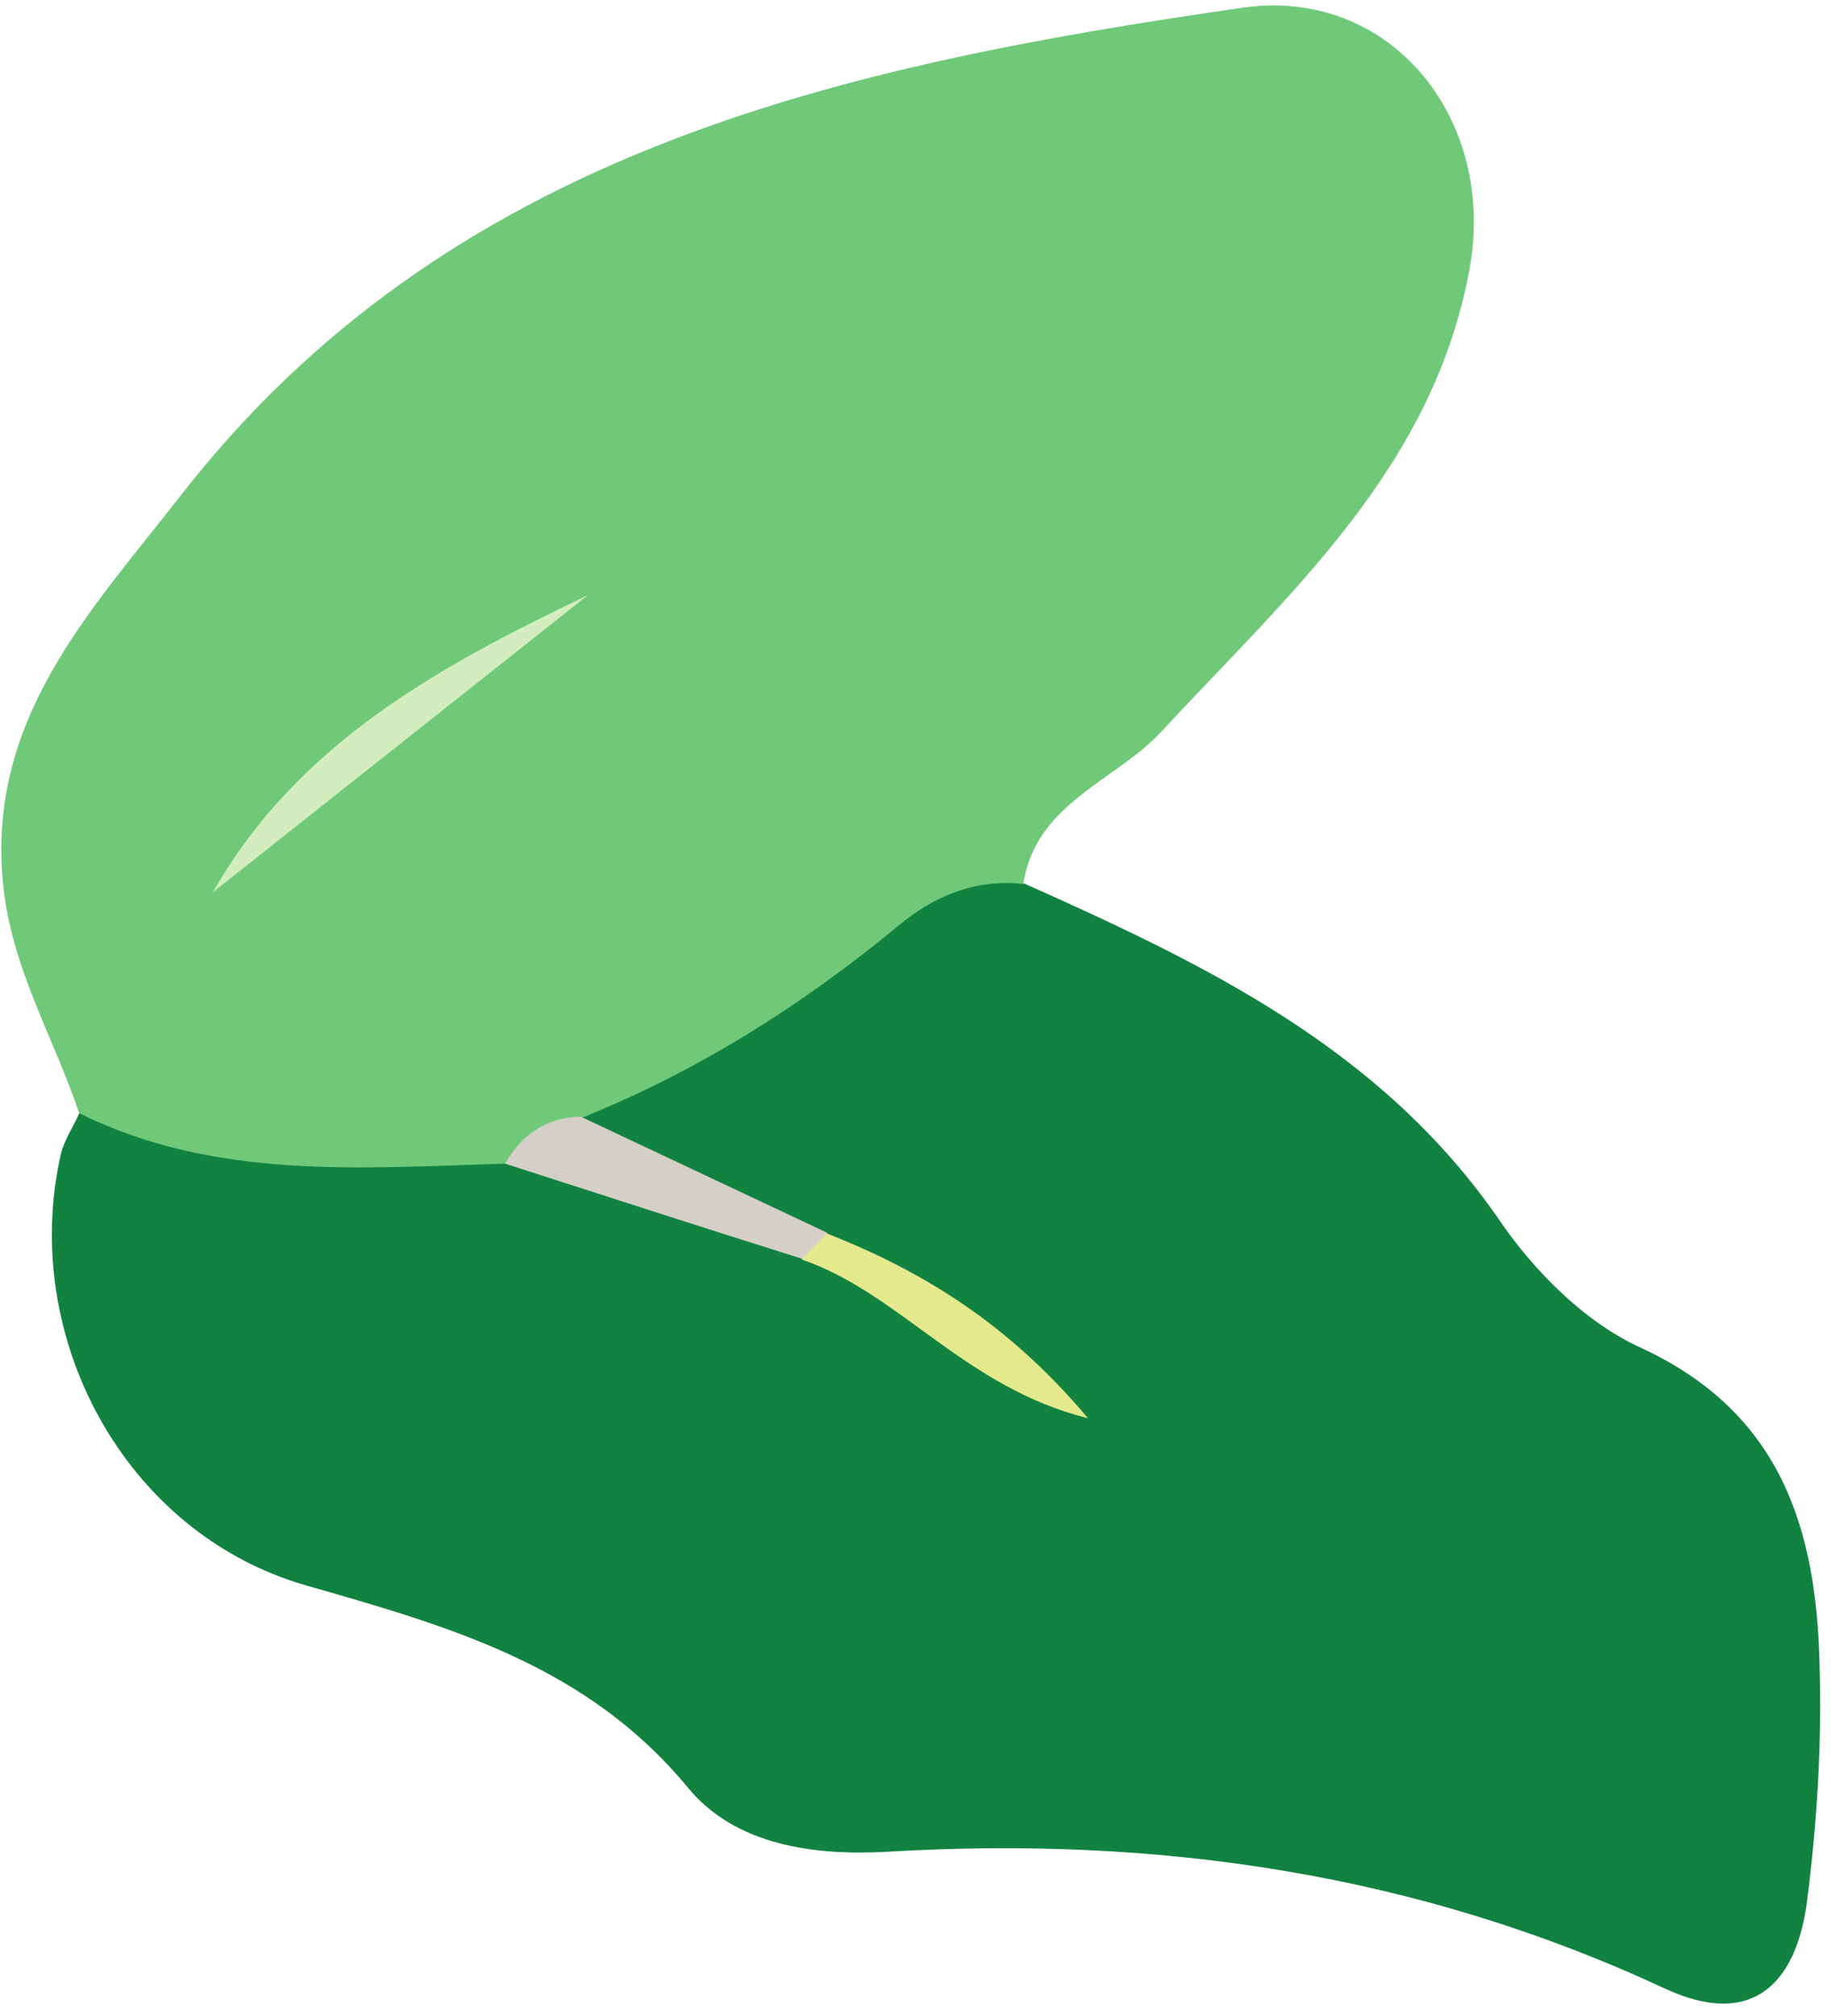 <?xml version="1.0" encoding="UTF-8"?>
<svg width="218px" height="240px" viewBox="0 0 218 240" version="1.1" xmlns="http://www.w3.org/2000/svg" xmlns:xlink="http://www.w3.org/1999/xlink">
    <!-- Generator: Sketch 51.2 (57519) - http://www.bohemiancoding.com/sketch -->
    <title>Untitled</title>
    <desc>Created with Sketch.</desc>
    <defs></defs>
    <g id="Page-1" stroke="none" stroke-width="1" fill="none" fill-rule="evenodd">
        <g id="SLT-Website-Graphics" transform="translate(-4088.865, -729.883)" fill-rule="nonzero">
            <g id="Group" transform="translate(4089, 730)">
                <path d="M121.7,105 C143.2,114.6 164.2,124.6 178.3,145 C182.5,151.2 188.6,157.3 195.2,160.3 C211.9,168 216.1,181.8 216.5,197.9 C216.8,207.4 216.2,216.9 215,226.3 C213.7,236 208.5,241.4 198.1,236.6 C168.7,222.9 137.8,218.4 105.6,220.3 C96.9,220.8 87.4,219.6 81.7,212.6 C69.7,198.1 53.4,193.5 36.3,188.6 C14.7,182.4 2.2,159 7.1,137.3 C7.5,135.6 8.6,134 9.3,132.4 C10.9,129.7 13.5,128.6 16.1,129.8 C29.9,136.4 45,133.2 59.3,135.5 C71.3,138.3 82.9,142.4 94,147.8 C104.1,150.6 112.2,156.9 120.6,162.8 C113.1,157.2 105.6,151.6 96.6,148.5 C87,143.2 74.7,142.6 67.7,132.6 C74.7,122 88.4,121.5 96.9,113.1 C99.7,110.3 103.2,108.2 106.7,106.2 C111.4,103.5 116.3,102 121.7,105 Z" id="Shape" fill="#128241"></path>
                <path d="M60,138.4 C42.8,138.9 25.5,140.4 9.3,132.4 C6.3,123.5 1.4,115.4 0.3,105.7 C-2,85.8 10.5,72.8 21.2,59.1 C53.2,17.8 100,7.7 147.8,0.8 C165.3,-1.7 177.9,13.8 174.9,31.5 C170.7,55.4 153.5,70.4 138.2,86.9 C132.7,92.9 123.2,95.4 121.7,105.1 C116,104.5 111.1,106.5 106.8,110.1 C95.3,119.6 82.9,127.4 69,133 C67.2,136.7 63.9,138.1 60,138.4 Z" id="Shape" fill="#6FC979"></path>
                <path d="M60,138.4 C62,134.9 64.9,132.9 69,132.8 C78.8,137.4 88.5,142 98.3,146.6 C98.9,149.2 98.2,150.5 95.3,149.7 C83.5,146 71.8,142.2 60,138.4 Z" id="Shape" fill="#D4CFC7"></path>
                <path d="M95.3,149.8 C96.3,148.8 97.3,147.8 98.3,146.7 C109.7,151.2 119.9,157.4 129.4,168.7 C114.8,165.1 107,153.8 95.3,149.8 Z" id="Shape" fill="#E5E98E"></path>
                <path d="M69.9,70.7 C55,82.5 40.1,94.3 25.2,106.1 C35.4,88.2 52.4,79.1 69.9,70.7 Z" id="Shape" fill="#D4EDBE"></path>
            </g>
        </g>
    </g>
</svg>
